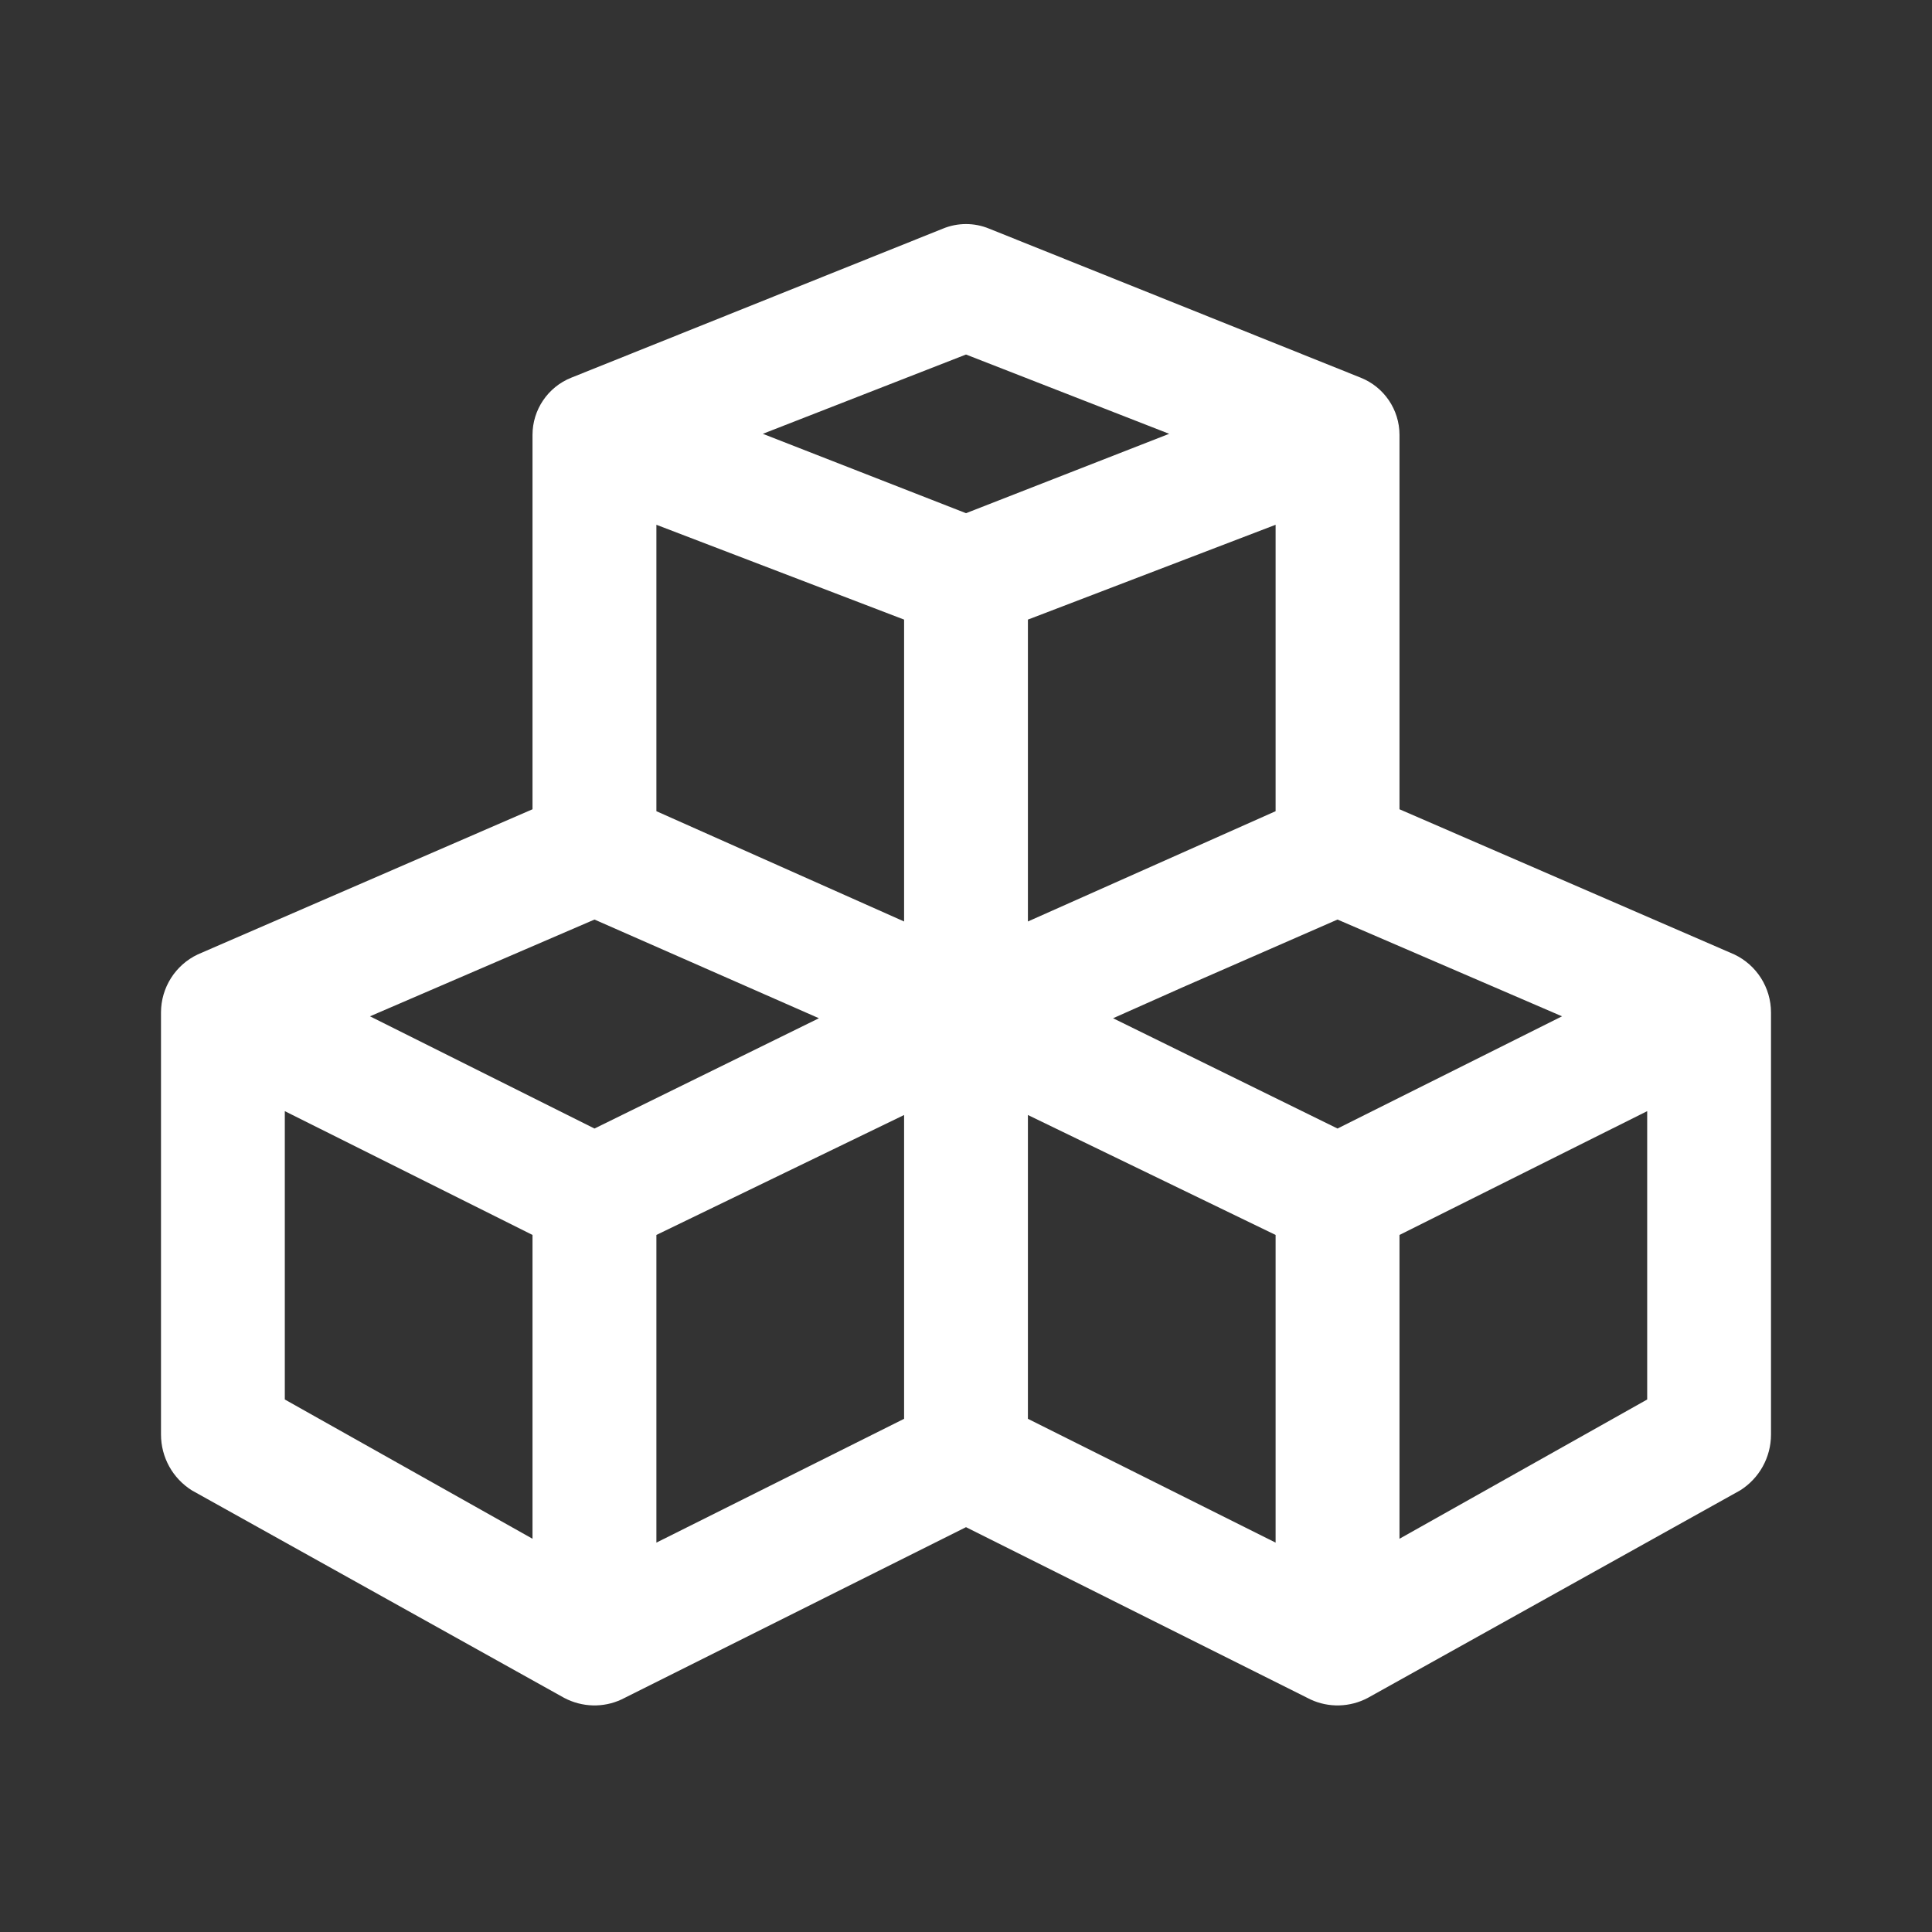 <svg width="24" height="24" viewBox="0 0 24 24" fill="none" xmlns="http://www.w3.org/2000/svg">
<rect x="0" y="0" width="24" height="24" fill="#333333" stroke="none"/>
<path d="M12.289 2.841C12.104 2.764 11.896 2.764 11.711 2.841L7.096 4.692C6.806 4.808 6.615 5.09 6.615 5.402V10.053L2.457 11.856C2.178 11.988 2 12.269 2 12.578V17.82C2 18.103 2.145 18.365 2.385 18.515L7 21.087L7.009 21.092C7.231 21.209 7.494 21.217 7.721 21.111L12 18.971L16.279 21.111C16.506 21.217 16.77 21.209 16.991 21.092L17 21.087L21.615 18.515C21.855 18.365 22 18.103 22 17.82V12.578C22 12.269 21.822 11.988 21.543 11.856L17.385 10.053V5.402C17.385 5.09 17.194 4.808 16.904 4.692L12.289 2.841ZM12 4.404L14.524 5.389L12 6.375L9.476 5.389L12 4.404ZM8.154 6.519L11.231 7.697V11.447L8.154 10.077V6.519ZM15.846 6.519V10.077L12.769 11.447V7.697L15.846 6.519ZM7.385 11.423L10.173 12.649L7.385 14.019L4.596 12.625L7.385 11.423ZM16.615 11.423L19.404 12.625L16.615 14.019L13.827 12.649L14.692 12.264L16.615 11.423ZM3.538 13.803L6.615 15.341V19.115L3.538 17.385V13.803ZM20.462 13.803V17.385L17.385 19.115V15.341L20.462 13.803ZM11.231 13.851V17.625L8.154 19.163V15.341L11.231 13.851ZM12.769 13.851L15.846 15.341V19.163L12.769 17.625V13.851Z" fill="white"/>
</svg>
